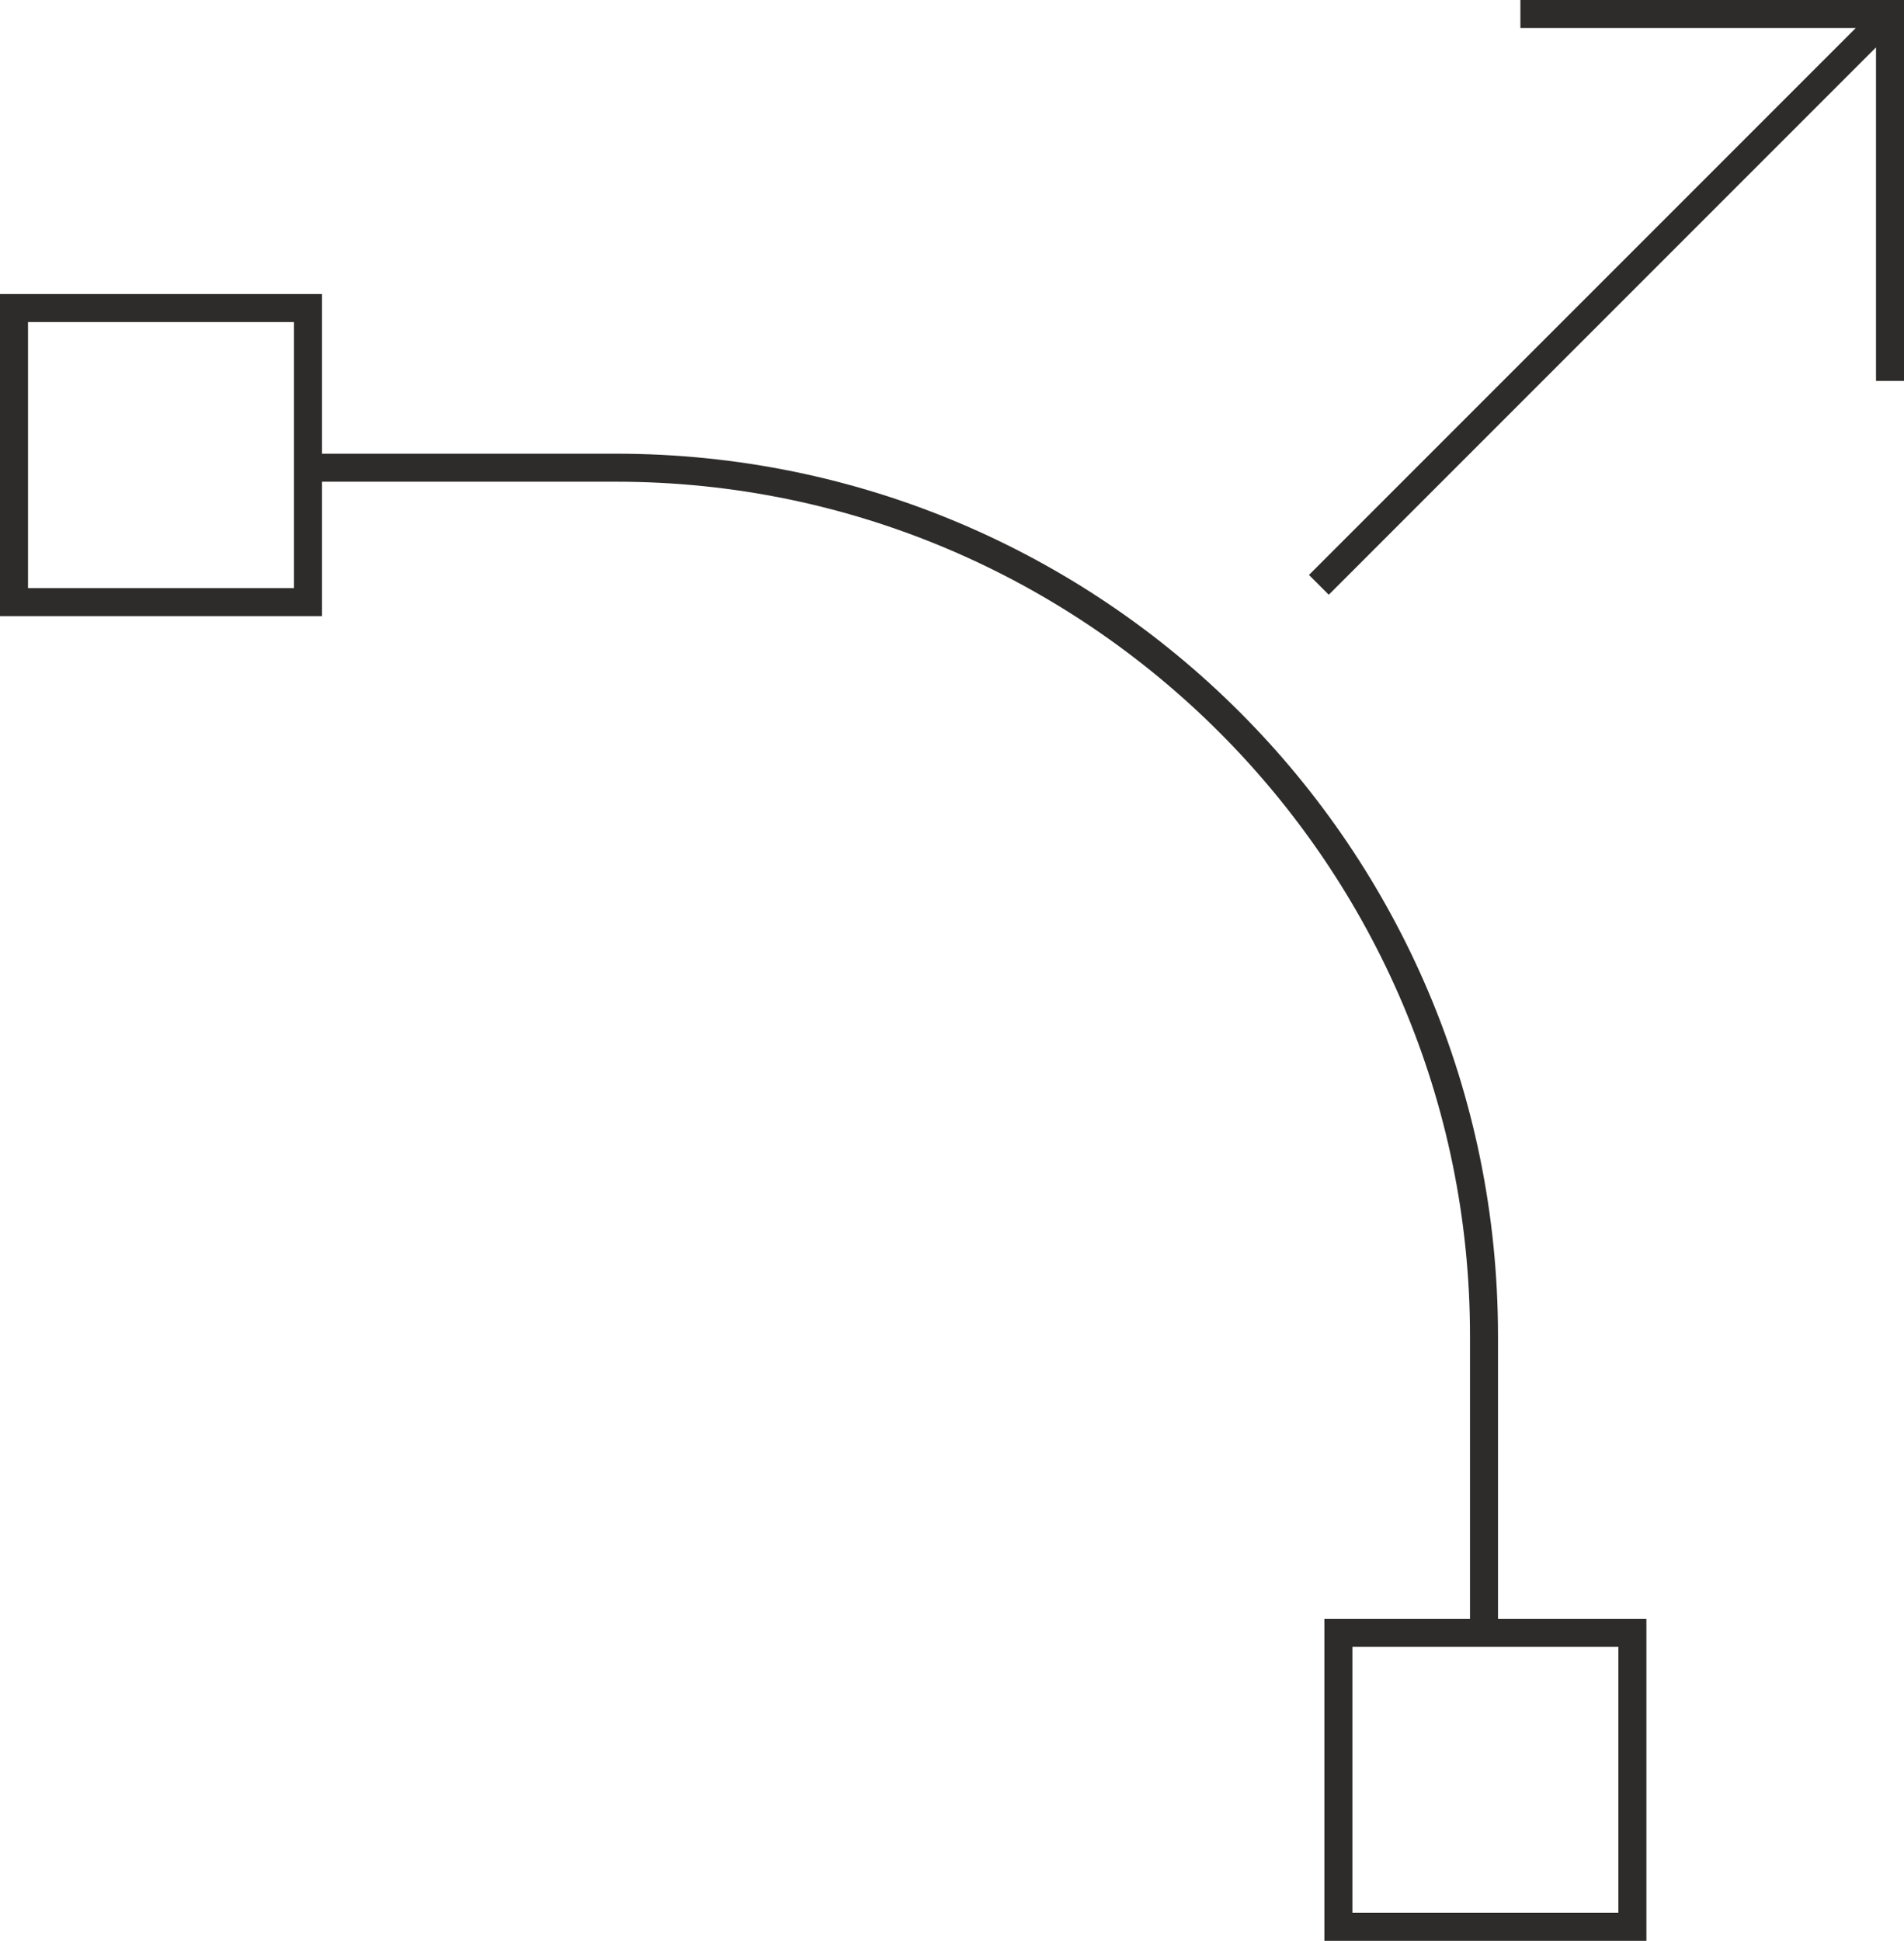 <svg xmlns="http://www.w3.org/2000/svg" viewBox="0 0 68 69.3" enable-background="new 0 0 68 69.3"><path fill="#2D2C2A" d="M67.113.165l.707.707-20.364 20.364-.707-.707zm.887 13.435h-1v-12.6h-12.7v-1h13.7zm-9.2 55.7h-11.5v-11.5h11.5v11.5zm-10.5-1h9.5v-9.5h-9.5v9.5zm-36.8-46.3h-11.5v-11.5h11.5v11.5zm-10.5-1h9.5v-9.5h-9.5v9.5zm52.5 37.3h-1v-10.6c0-16.8-13.7-30.5-30.5-30.5h-11v-1h11c17.4 0 31.5 14.1 31.5 31.5v10.6z"/></svg>